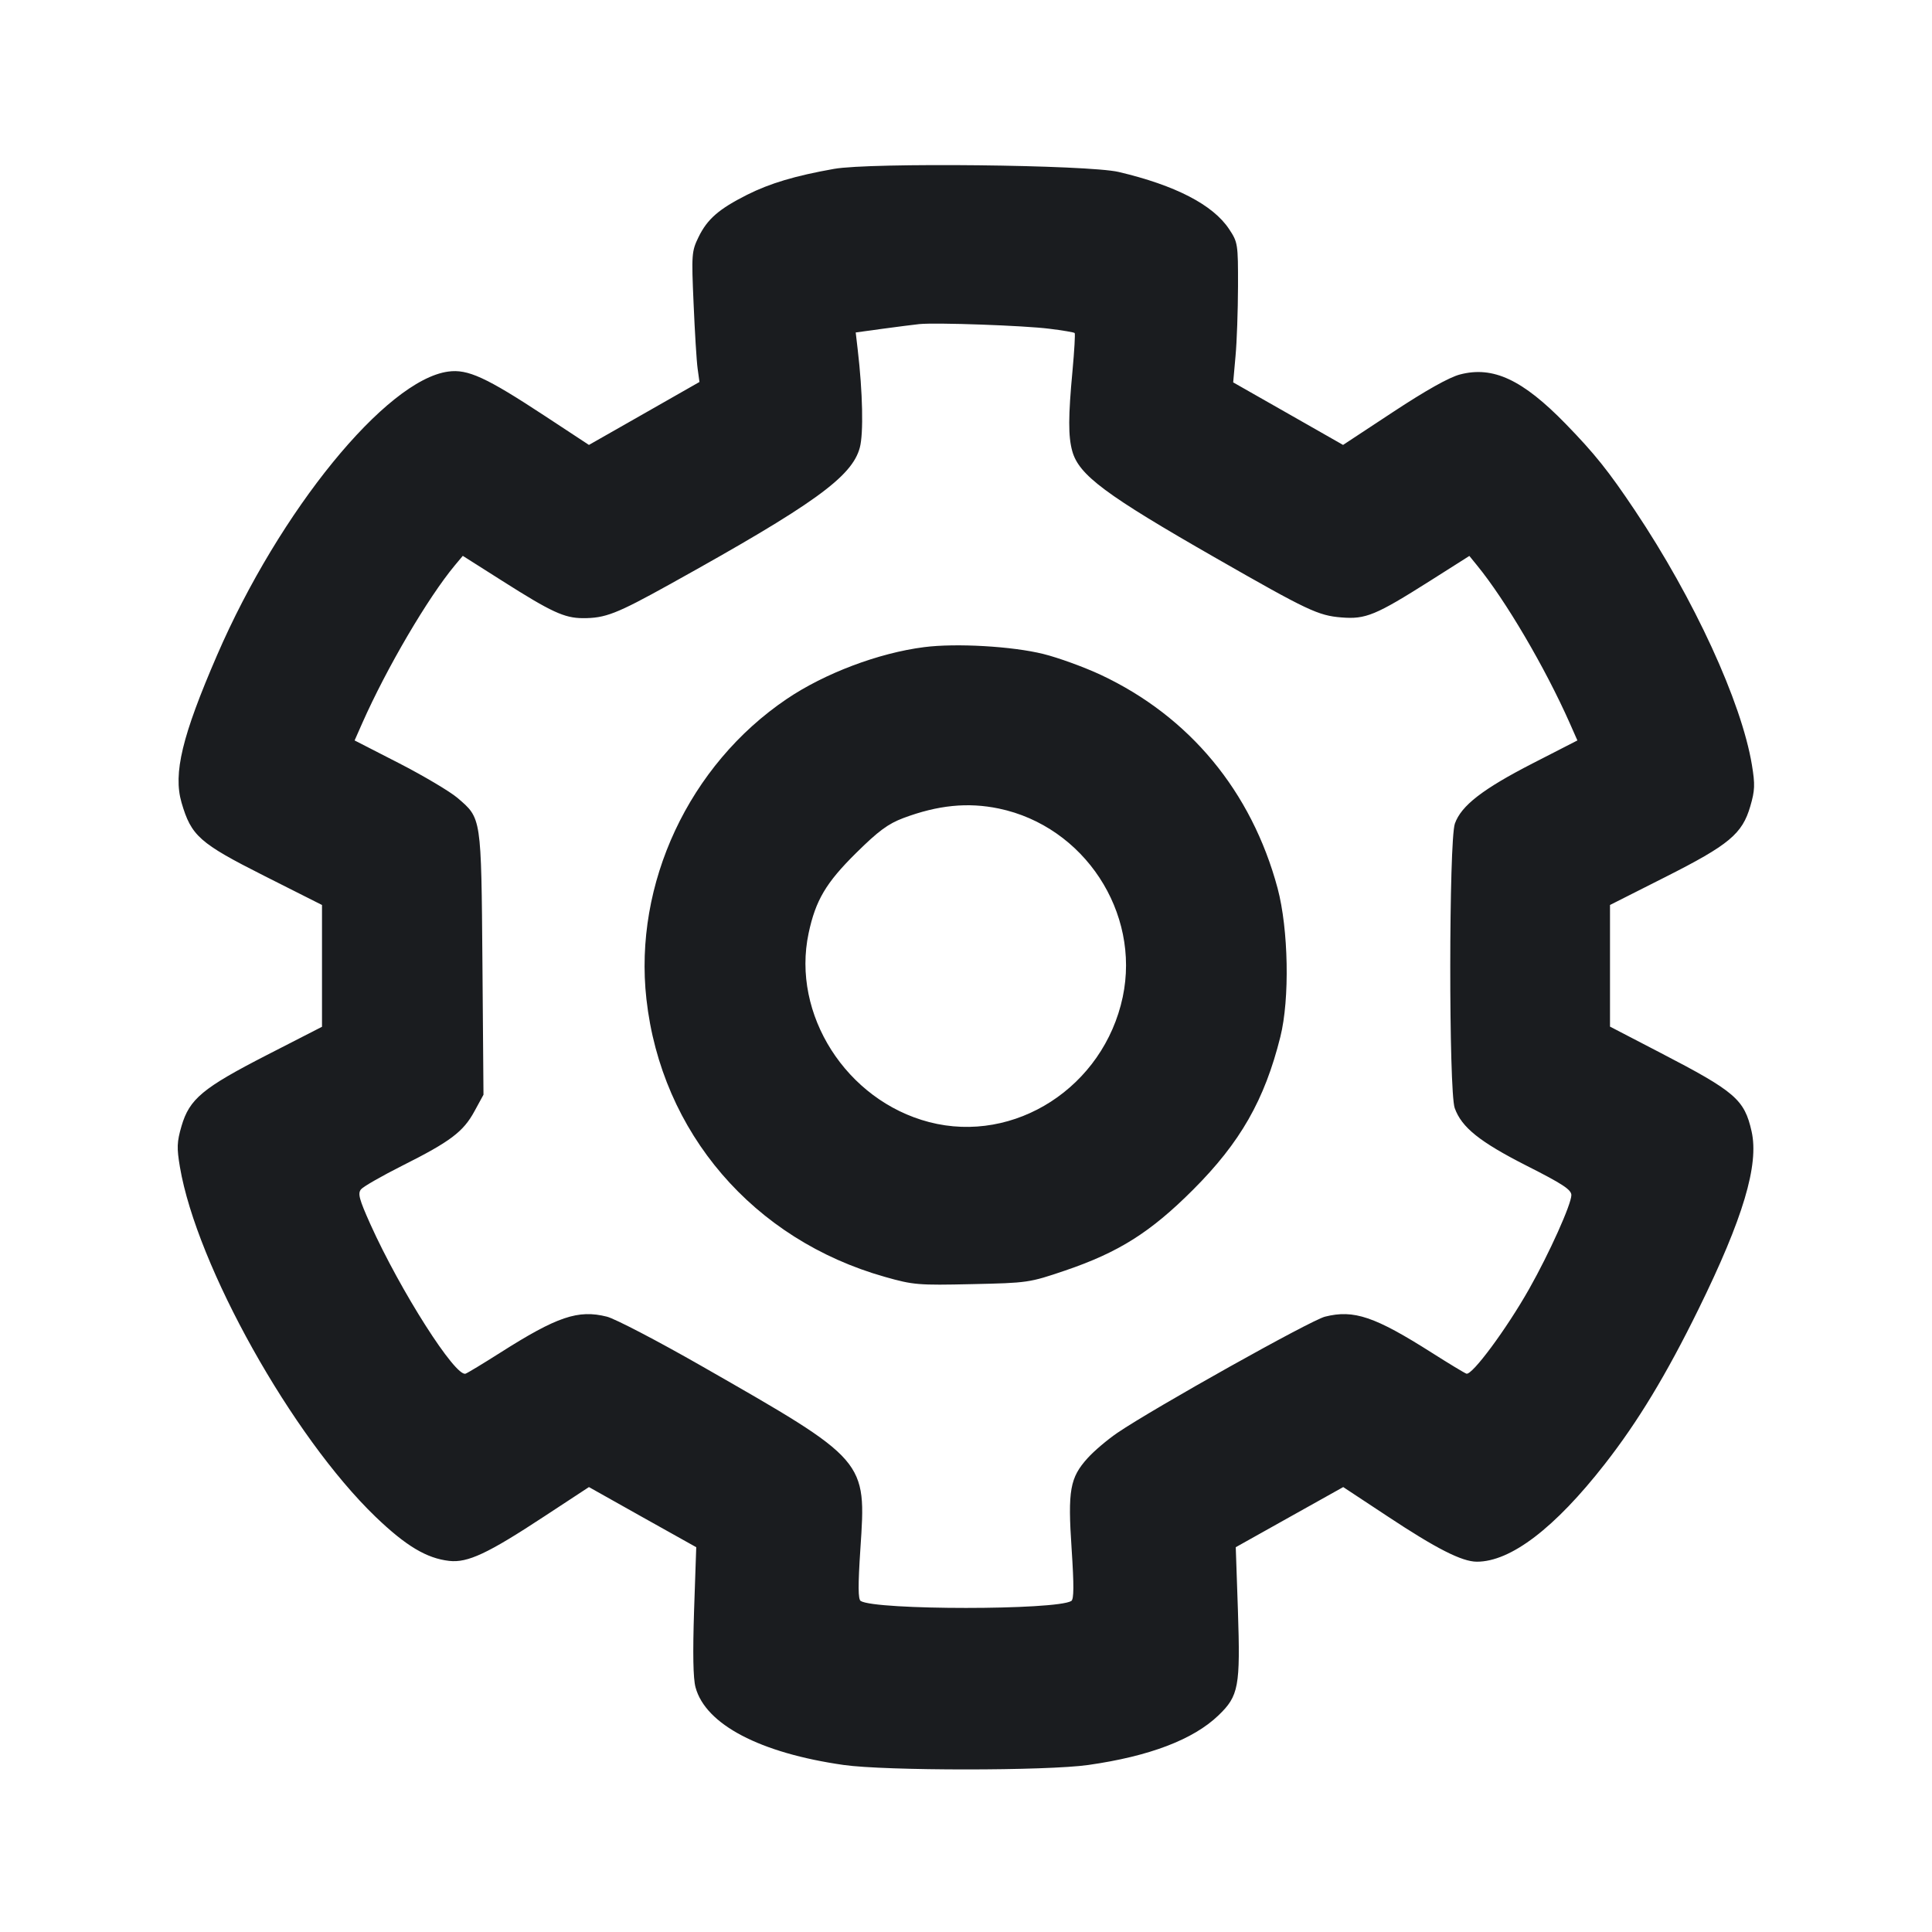 <svg width="24" height="24" viewBox="0 0 24 24" fill="none" xmlns="http://www.w3.org/2000/svg"><path d="M10.360 2.098 C 9.876 2.184,9.565 2.277,9.280 2.420 C 8.929 2.597,8.786 2.722,8.677 2.946 C 8.592 3.121,8.589 3.160,8.616 3.770 C 8.631 4.122,8.653 4.485,8.666 4.578 L 8.689 4.745 8.003 5.136 L 7.316 5.527 6.764 5.164 C 6.038 4.687,5.810 4.582,5.567 4.616 C 4.796 4.721,3.472 6.346,2.696 8.140 C 2.261 9.145,2.150 9.607,2.255 9.970 C 2.376 10.384,2.476 10.473,3.278 10.878 L 4.000 11.242 4.000 11.999 L 4.000 12.755 3.317 13.105 C 2.518 13.515,2.354 13.651,2.255 13.988 C 2.197 14.187,2.195 14.259,2.235 14.497 C 2.444 15.726,3.629 17.844,4.665 18.842 C 5.042 19.204,5.299 19.358,5.580 19.390 C 5.810 19.416,6.059 19.299,6.763 18.836 L 7.316 18.473 7.982 18.847 L 8.649 19.220 8.622 20.008 C 8.605 20.539,8.610 20.850,8.640 20.960 C 8.764 21.422,9.442 21.777,10.480 21.925 C 10.996 21.999,13.004 21.999,13.520 21.925 C 14.280 21.817,14.824 21.609,15.136 21.309 C 15.388 21.067,15.409 20.952,15.378 20.008 L 15.351 19.220 16.019 18.846 L 16.686 18.473 17.233 18.834 C 17.844 19.239,18.160 19.399,18.345 19.400 C 18.766 19.401,19.314 18.983,19.937 18.185 C 20.347 17.660,20.700 17.077,21.101 16.260 C 21.654 15.134,21.852 14.471,21.759 14.055 C 21.670 13.658,21.557 13.561,20.624 13.077 L 20.000 12.753 20.000 11.998 L 20.000 11.242 20.685 10.896 C 21.481 10.494,21.643 10.359,21.743 10.015 C 21.800 9.820,21.803 9.745,21.763 9.503 C 21.634 8.721,21.044 7.438,20.309 6.340 C 19.981 5.850,19.809 5.635,19.448 5.264 C 18.914 4.716,18.547 4.544,18.136 4.652 C 18.002 4.687,17.715 4.848,17.308 5.116 L 16.684 5.527 16.001 5.138 L 15.319 4.750 15.348 4.425 C 15.365 4.246,15.378 3.856,15.379 3.557 C 15.380 3.031,15.377 3.010,15.269 2.847 C 15.069 2.544,14.601 2.302,13.896 2.136 C 13.515 2.047,10.812 2.017,10.360 2.098 M13.037 4.084 C 13.201 4.104,13.341 4.128,13.350 4.137 C 13.358 4.145,13.346 4.356,13.323 4.606 C 13.270 5.172,13.269 5.420,13.320 5.604 C 13.403 5.902,13.732 6.147,15.107 6.934 C 16.244 7.585,16.376 7.647,16.663 7.670 C 16.965 7.695,17.089 7.643,17.761 7.218 L 18.253 6.906 18.348 7.023 C 18.701 7.454,19.194 8.293,19.499 8.981 L 19.595 9.198 19.037 9.484 C 18.418 9.802,18.152 10.008,18.073 10.231 C 17.998 10.443,17.996 13.554,18.071 13.765 C 18.157 14.005,18.381 14.185,18.968 14.483 C 19.411 14.707,19.520 14.779,19.520 14.846 C 19.520 14.959,19.248 15.565,18.996 16.011 C 18.716 16.507,18.285 17.090,18.216 17.064 C 18.187 17.053,17.996 16.937,17.791 16.807 C 17.078 16.354,16.818 16.266,16.460 16.356 C 16.283 16.400,14.338 17.489,13.881 17.799 C 13.758 17.883,13.591 18.024,13.511 18.113 C 13.291 18.357,13.263 18.512,13.312 19.240 C 13.342 19.697,13.341 19.867,13.308 19.888 C 13.120 20.003,10.880 20.003,10.692 19.888 C 10.659 19.867,10.658 19.697,10.688 19.240 C 10.762 18.133,10.776 18.148,8.711 16.967 C 8.167 16.656,7.639 16.381,7.539 16.356 C 7.182 16.266,6.921 16.354,6.209 16.807 C 6.004 16.937,5.813 17.053,5.784 17.064 C 5.659 17.112,4.973 16.034,4.601 15.208 C 4.462 14.898,4.442 14.825,4.485 14.774 C 4.513 14.740,4.744 14.608,4.998 14.480 C 5.596 14.180,5.755 14.059,5.893 13.806 L 6.006 13.599 5.993 11.969 C 5.978 10.138,5.982 10.168,5.682 9.911 C 5.589 9.832,5.264 9.639,4.959 9.482 L 4.405 9.198 4.501 8.981 C 4.803 8.299,5.316 7.424,5.651 7.022 L 5.749 6.905 6.241 7.217 C 6.849 7.603,7.011 7.678,7.240 7.679 C 7.519 7.680,7.656 7.627,8.321 7.258 C 10.107 6.267,10.584 5.924,10.681 5.560 C 10.728 5.385,10.717 4.872,10.655 4.345 L 10.630 4.130 10.965 4.084 C 11.149 4.059,11.354 4.033,11.420 4.026 C 11.626 4.005,12.725 4.044,13.037 4.084 M11.480 8.039 C 10.914 8.111,10.243 8.365,9.773 8.683 C 8.559 9.504,7.870 10.978,8.030 12.411 C 8.215 14.069,9.358 15.400,10.993 15.862 C 11.346 15.962,11.405 15.967,12.073 15.952 C 12.769 15.937,12.787 15.934,13.232 15.783 C 13.899 15.556,14.293 15.307,14.820 14.780 C 15.408 14.192,15.709 13.665,15.905 12.880 C 16.023 12.409,16.006 11.542,15.871 11.035 C 15.547 9.830,14.777 8.901,13.674 8.383 C 13.468 8.287,13.147 8.170,12.961 8.124 C 12.576 8.028,11.875 7.988,11.480 8.039 M12.408 10.044 C 13.467 10.265,14.169 11.333,13.947 12.385 C 13.710 13.503,12.606 14.216,11.542 13.939 C 10.513 13.671,9.830 12.600,10.045 11.592 C 10.132 11.183,10.261 10.966,10.633 10.598 C 10.913 10.321,11.032 10.234,11.222 10.162 C 11.653 10.001,12.022 9.964,12.408 10.044 " fill="#1A1C1F" stroke="none" fill-rule="evenodd"></path></svg>